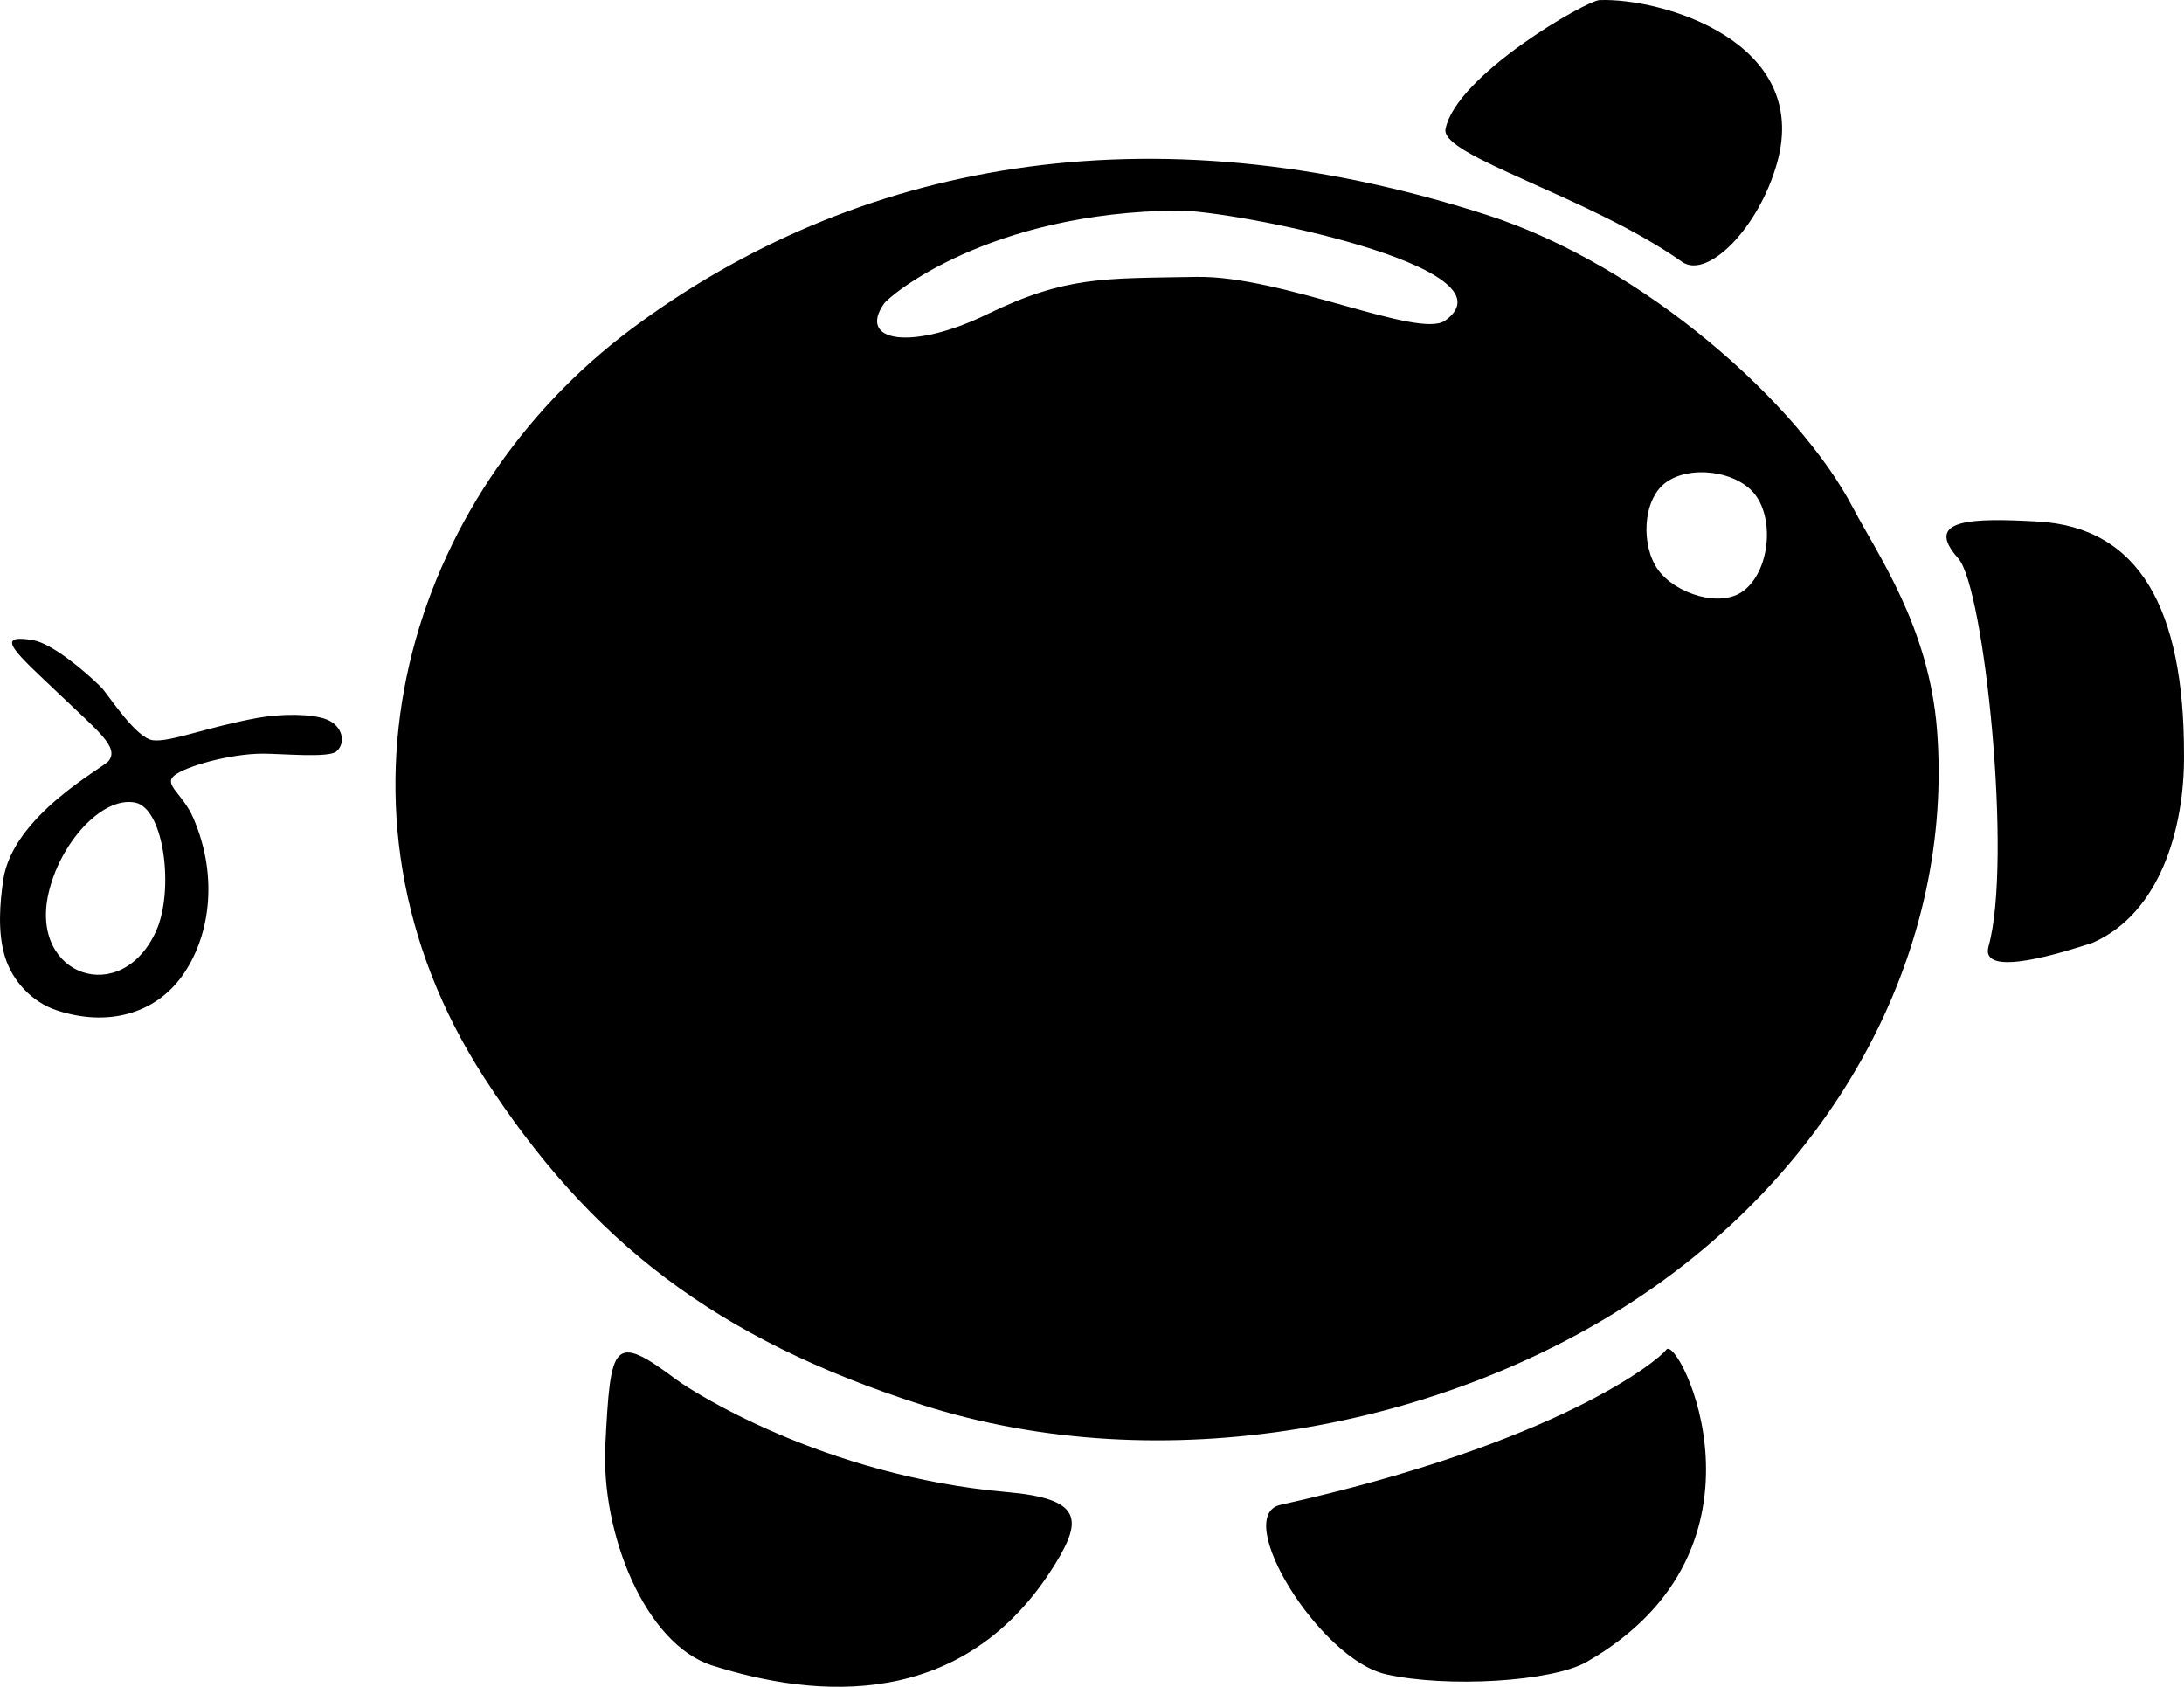 <?xml version="1.0" encoding="UTF-8" standalone="no"?>
<!-- Created with Inkscape (http://www.inkscape.org/) -->

<svg
   width="39.833mm"
   height="30.763mm"
   viewBox="0 0 150.55 116.271"
   version="1.1"
   id="svg1"
   xmlns:inkscape="http://www.inkscape.org/namespaces/inkscape"
   xmlns:sodipodi="http://sodipodi.sourceforge.net/DTD/sodipodi-0.dtd"
   xmlns="http://www.w3.org/2000/svg"
   xmlns:svg="http://www.w3.org/2000/svg">
  <sodipodi:namedview
     id="namedview1"
     pagecolor="#ffffff"
     bordercolor="#666666"
     borderopacity="1.0"
     inkscape:showpageshadow="2"
     inkscape:pageopacity="0.0"
     inkscape:pagecheckerboard="0"
     inkscape:deskcolor="#d1d1d1"
     inkscape:document-units="mm" />
  <defs
     id="defs1" />
  <g
     inkscape:label="Capa 1"
     inkscape:groupmode="layer"
     id="layer1"
     transform="translate(-287.411,-293.264)">
    <path
       style="display:inline;fill:#000000"
       d="m 336.506,408.065 c -4.629,-1.47 -7.682,-9.107 -7.367,-15.203 0.364,-7.047 0.509,-7.788 4.929,-4.478 0.971,0.727 10.086,6.622 22.762,7.73 5.175,0.452 5.191,1.902 3.338,4.924 -6.291,10.254 -16.582,9.276 -23.662,7.027 z m 46.439,0.604 c -4.584,-1.031 -10.667,-10.921 -7.261,-11.678 19.125,-4.253 26.048,-9.95 26.594,-10.696 0.809,-1.108 8.251,13.655 -5.491,21.524 -2.389,1.368 -9.634,1.797 -13.841,0.851 z m -31.974,-18.566 c -14.195,-4.535 -22.889,-11.271 -30.188,-22.563 -11.974,-18.526 -5.175,-40.176 10.172,-51.616 15.347,-11.44 35.542,-15.374 58.902,-7.862 10.967,3.527 21.565,13.087 25.28,20.189 1.663,3.179 5.249,8.192 5.8,15.34 1.15,14.92 -6.646,29.698 -20.282,38.92 -13.635,9.222 -33.111,12.887 -49.684,7.592 z m 56.632,-56.118 c 1.756,-1.34 2.134,-4.786 0.836,-6.572 -1.234,-1.698 -4.568,-2.132 -6.237,-0.859 -1.593,1.216 -1.668,4.371 -0.49,5.992 1.188,1.635 4.284,2.666 5.891,1.44 z m -52.142,-19.06 c 5.428,-2.637 8.001,-2.459 14.412,-2.574 5.908,-0.106 15.336,4.307 17.152,3.015 5.179,-3.688 -14.662,-7.619 -18.404,-7.588 -13.032,0.107 -19.864,5.829 -20.28,6.427 -1.834,2.635 1.929,3.243 7.12,0.721 z m -64.171,47.97 c -1.633,-0.546 -3.015,-1.968 -3.54,-3.69 -0.525,-1.723 -0.337,-3.746 -0.121,-5.263 0.633,-4.443 6.884,-7.742 7.264,-8.219 0.749,-0.94 -0.682,-2.024 -3.327,-4.547 -2.965,-2.828 -4.739,-4.282 -1.86,-3.779 1.247,0.218 3.44,2.013 4.681,3.242 0.426,0.422 2.365,3.493 3.554,3.649 1.188,0.156 3.708,-0.9 7.258,-1.544 1.554,-0.282 3.724,-0.303 4.764,0.126 1.055,0.436 1.33,1.594 0.635,2.194 -0.528,0.456 -3.767,0.149 -5.065,0.149 -2.272,0 -5.402,0.893 -6.129,1.527 -0.727,0.634 0.616,1.239 1.345,2.939 1.767,4.125 1.089,8.249 -0.785,10.86 -1.874,2.611 -5.145,3.536 -8.674,2.357 z m 6.875,-5.439 c 1.262,-2.771 0.584,-8.48 -1.451,-8.872 -2.262,-0.436 -5.2,2.793 -5.977,6.332 -1.239,5.64 5.035,7.792 7.428,2.54 z m 126.324,1.036 c 1.657,-5.876 -0.29,-24.726 -2.09,-26.743 -2.411,-2.701 0.884,-2.796 5.491,-2.535 6.978,0.394 10.07,5.993 10.07,16.024 0.05,5.181 -1.686,10.998 -6.297,13.012 -1.794,0.583 -7.823,2.541 -7.174,0.242 z m -21.123,-47.176 c -6.41,-4.52 -16.678,-7.299 -16.31,-9.159 0.731,-3.693 9.686,-8.853 10.622,-8.887 4.297,-0.159 14.578,2.859 12.235,11.218 -1.271,4.535 -4.82,8.046 -6.547,6.828 z"
       id="path1"
       sodipodi:nodetypes="sssssssssssssssssssssssssssssssssssssssssssssssssssssssssssss" />
  </g>
</svg>
